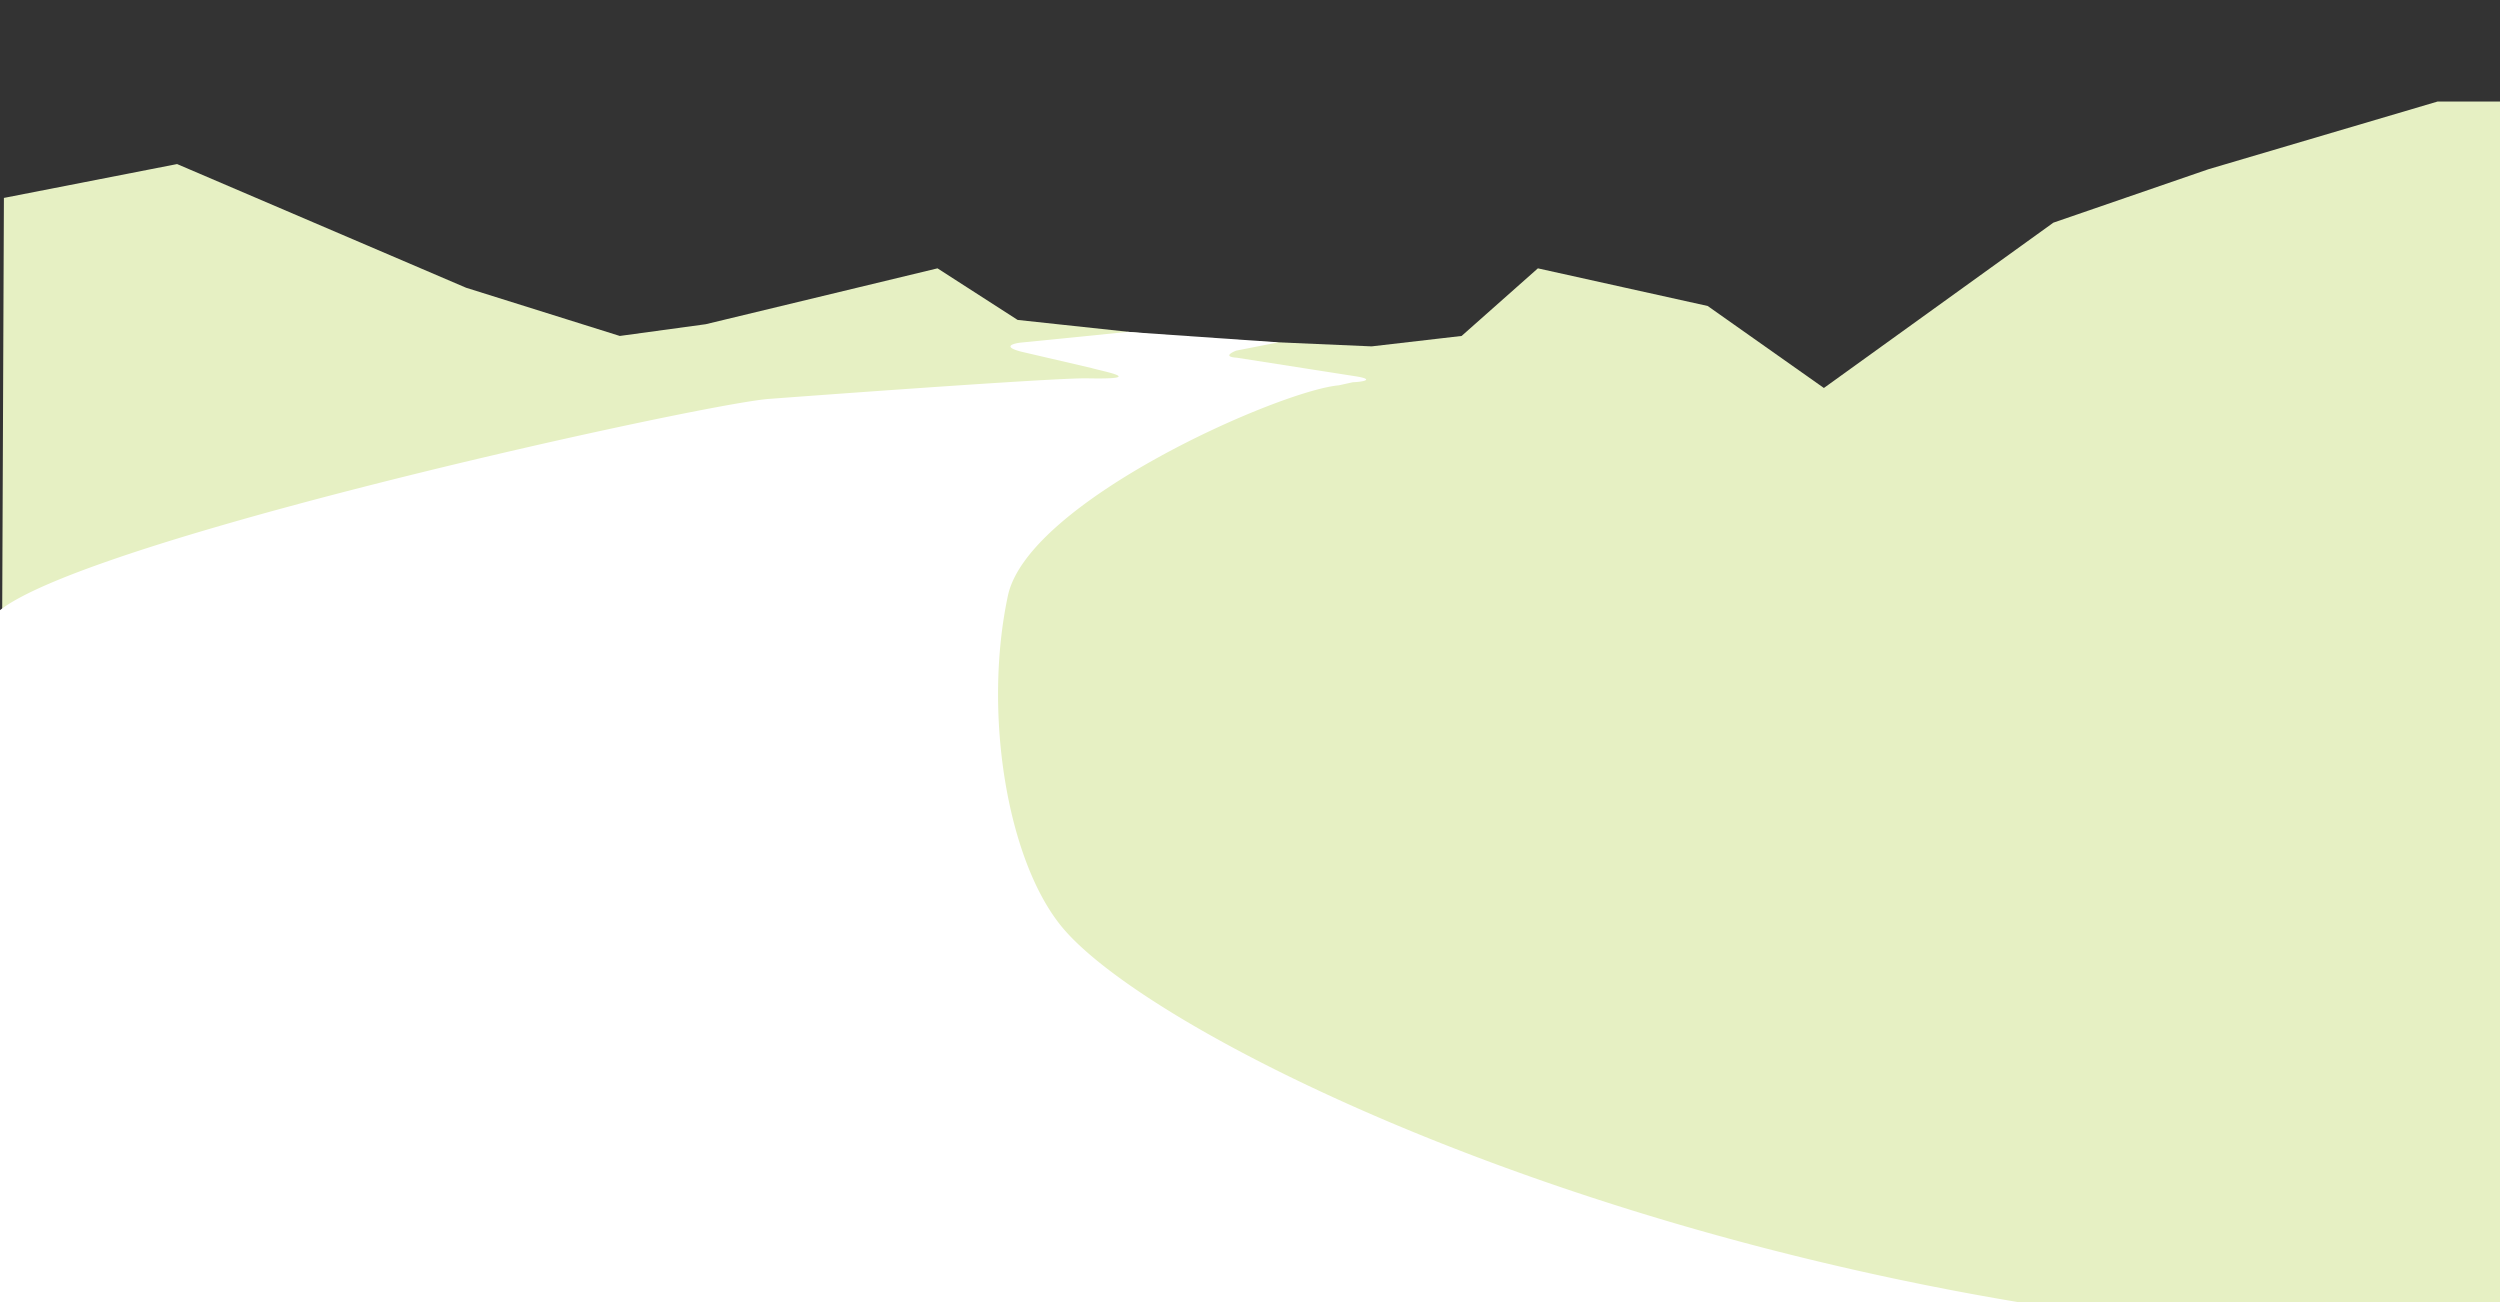 <svg id="Laag_1" data-name="Laag 1" xmlns="http://www.w3.org/2000/svg" viewBox="0 0 1920 1000"><rect x="0" y="0" width="1920" height="1000" fill="#333333" stroke="none"/><defs><style>.cls-1{fill:#e6f0c3;}.cls-2{fill:#fff;}</style></defs><title>achtergrond bergen journey works</title><polygon class="cls-1" points="3 152 136 126 358 221 476 258.012 542 249 720 206.087 781.535 245.707 915.008 260.042 1053.414 266.012 1122.512 258.012 1181.1 206.087 1311.5 235 1400.745 297.972 1577 171 1696 130 1872 78 1923 78 1923 326 1923 1008 -0.5 1004.5 3 152"/><path class="cls-2" d="M981.833,262.917c0.383,0.029.377-.074,0,0l-32.458,6.366c-2.695,1.067-10.706,4.718.607,5.456l91.481,14.307c14.206,2.288,6.1,4.182-2.604,4.533l-10.696,2.357c-45.167,4.021-238.642,89.027-254.097,161.576-19.063,89.488-.842,202.231,40.937,253.709,63.001,77.627,381.033,239.643,793,297.779h0L297.014,1008l-0.02.001c-1.491.128-287.813,24.594-305.927,0.091a0.344,0.344,0,0,1-.066-0.206L-8.999,481c2.582-51.412,548.809-171.446,600.184-174.685,0,0,217.282-16.282,243.822-15.753,46.993,0.938,12.327-5.229,3.292-7.904L784.139,270.043c-16.473-4.377-3.338-6.686.652-7.004l81.351-8.152"/></svg>
